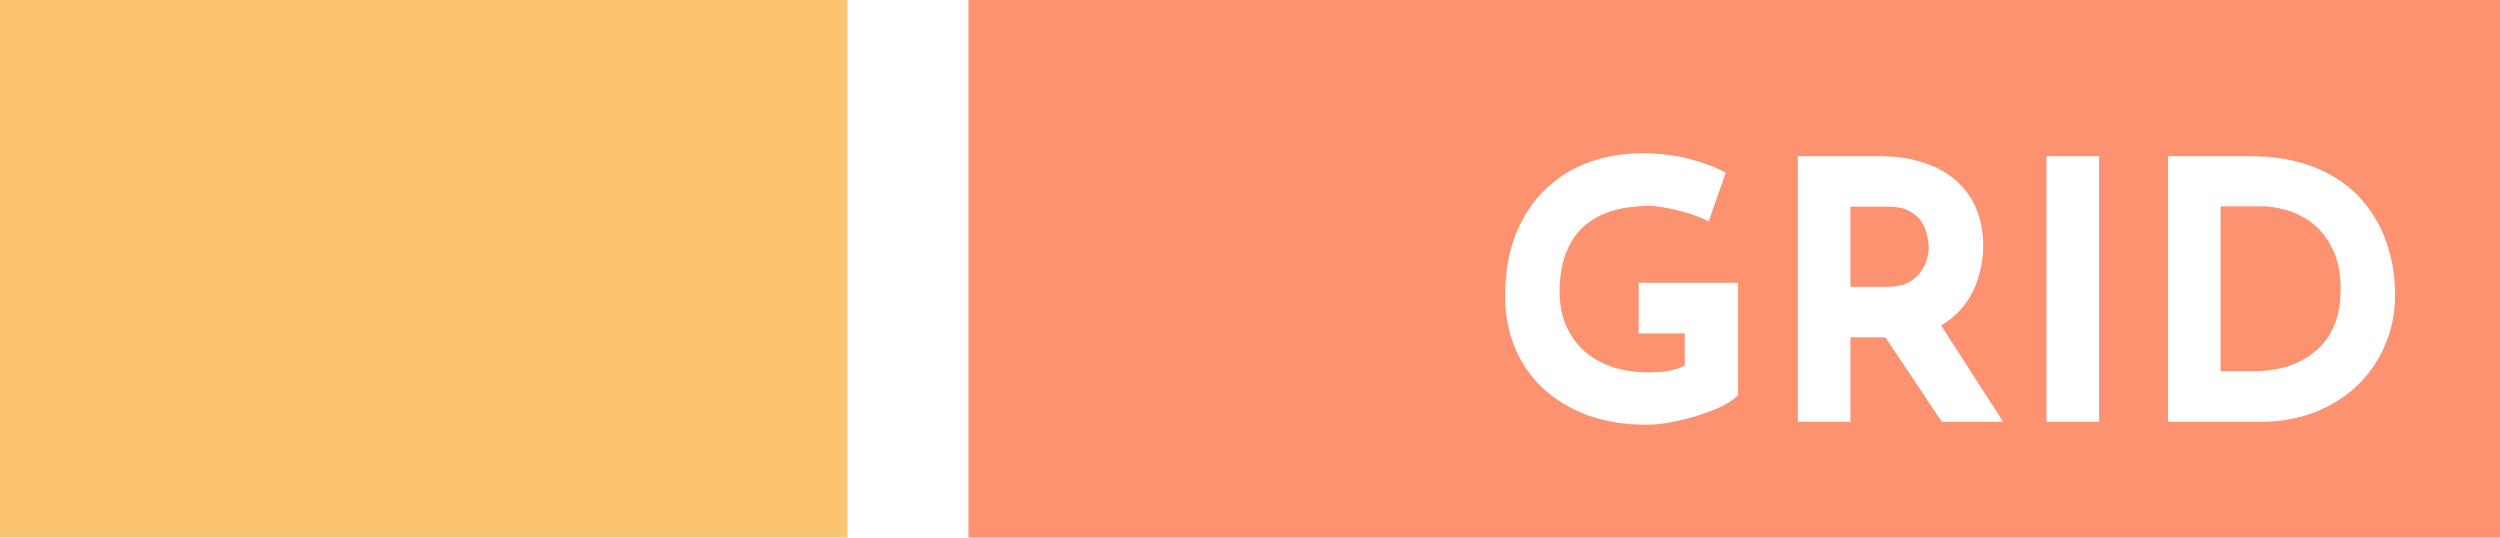 <svg width="200" height="43" viewBox="0 0 200 43" fill="none" xmlns="http://www.w3.org/2000/svg">
<g clip-path="url(#clip0_1119_34)">
<path fill-rule="evenodd" clip-rule="evenodd" d="M200.81 43.373H77.477L77.477 -79.373L200.81 -79.373L200.81 43.373ZM137.856 32.446C138.398 32.157 138.794 31.878 139.046 31.608V22.626L131.094 22.626V26.67H134.78V29.24C134.432 29.433 134.006 29.577 133.503 29.674C133 29.75 132.449 29.789 131.849 29.789C130.804 29.789 129.847 29.645 128.976 29.356C128.125 29.067 127.38 28.643 126.741 28.085C126.122 27.527 125.639 26.853 125.29 26.063C124.942 25.255 124.768 24.35 124.768 23.349C124.768 22.212 124.923 21.221 125.232 20.374C125.542 19.507 125.997 18.785 126.596 18.208C127.215 17.63 127.97 17.197 128.86 16.908C129.75 16.619 130.775 16.475 131.936 16.475C132.4 16.475 132.932 16.542 133.532 16.677C134.132 16.792 134.722 16.946 135.302 17.139C135.883 17.331 136.347 17.524 136.695 17.717L138.059 13.818C137.266 13.375 136.299 13.009 135.157 12.72C134.016 12.412 132.758 12.258 131.385 12.258C129.934 12.258 128.541 12.489 127.206 12.951C125.89 13.413 124.72 14.126 123.694 15.088C122.688 16.032 121.886 17.226 121.286 18.67C120.705 20.095 120.415 21.779 120.415 23.724C120.415 25.206 120.676 26.574 121.199 27.825C121.721 29.077 122.476 30.165 123.462 31.089C124.449 31.994 125.639 32.706 127.032 33.226C128.425 33.727 129.992 33.977 131.733 33.977C132.391 33.977 133.087 33.9 133.822 33.746C134.557 33.611 135.273 33.428 135.97 33.197C136.686 32.966 137.314 32.716 137.856 32.446ZM153.867 13.009C152.822 12.662 151.632 12.489 150.297 12.489H143.826V33.746H148.034V26.988H150.836L155.347 33.746H160.251L155.282 26.028C155.96 25.639 156.524 25.169 156.972 24.619C157.571 23.907 157.997 23.117 158.249 22.251C158.519 21.384 158.655 20.518 158.655 19.652C158.655 18.554 158.471 17.572 158.103 16.706C157.736 15.82 157.194 15.069 156.478 14.453C155.782 13.818 154.911 13.336 153.867 13.009ZM167.928 12.489H163.72V33.746H167.928V12.489ZM173.441 12.489V33.746H180.87C182.321 33.746 183.694 33.515 184.99 33.053C186.287 32.571 187.428 31.888 188.415 31.002C189.401 30.097 190.175 29.019 190.736 27.767C191.317 26.497 191.607 25.072 191.607 23.493C191.607 22.164 191.394 20.845 190.968 19.536C190.543 18.227 189.866 17.043 188.937 15.984C188.028 14.925 186.819 14.078 185.31 13.442C183.801 12.807 181.972 12.489 179.825 12.489H173.441Z" fill="#FC9270"/>
<path d="M151.023 22.944C151.661 22.944 152.193 22.838 152.619 22.626C153.044 22.415 153.373 22.145 153.605 21.818C153.857 21.49 154.031 21.154 154.128 20.807C154.244 20.441 154.302 20.104 154.302 19.796C154.302 19.565 154.263 19.276 154.186 18.93C154.128 18.564 153.992 18.198 153.78 17.832C153.567 17.466 153.238 17.158 152.793 16.908C152.367 16.658 151.787 16.532 151.052 16.532H148.034V22.944H151.023Z" fill="#FC9270"/>
<path d="M177.648 29.702H180.144C181.208 29.702 182.175 29.568 183.046 29.298C183.917 29.009 184.661 28.595 185.281 28.056C185.919 27.517 186.403 26.843 186.732 26.034C187.08 25.206 187.254 24.263 187.254 23.204C187.254 21.818 187.022 20.691 186.557 19.825C186.112 18.939 185.551 18.256 184.874 17.774C184.217 17.293 183.539 16.966 182.843 16.792C182.146 16.6 181.556 16.504 181.073 16.504H177.648V29.702Z" fill="#FC9270"/>
<path d="M41.203 -36.051L-2.327 -36.051L-2.327 -79.373L41.203 -79.373L41.203 -36.051Z" fill="#70FCD2"/>
<path d="M67.804 -36.051H50.876V-52.898H67.804V-36.051Z" fill="#707EFC"/>
<path d="M67.804 -62.525L50.876 -62.525L50.876 -79.373L67.804 -79.373L67.804 -62.525Z" fill="#70DAFC"/>
<path d="M67.804 43.373L-2.327 43.373L-2.327 -26.424L67.804 -26.424V43.373Z" fill="#FCC470"/>
</g>
<defs>
<clipPath id="clip0_1119_34">
<rect width="200" height="43" fill="white"/>
</clipPath>
</defs>
</svg>

